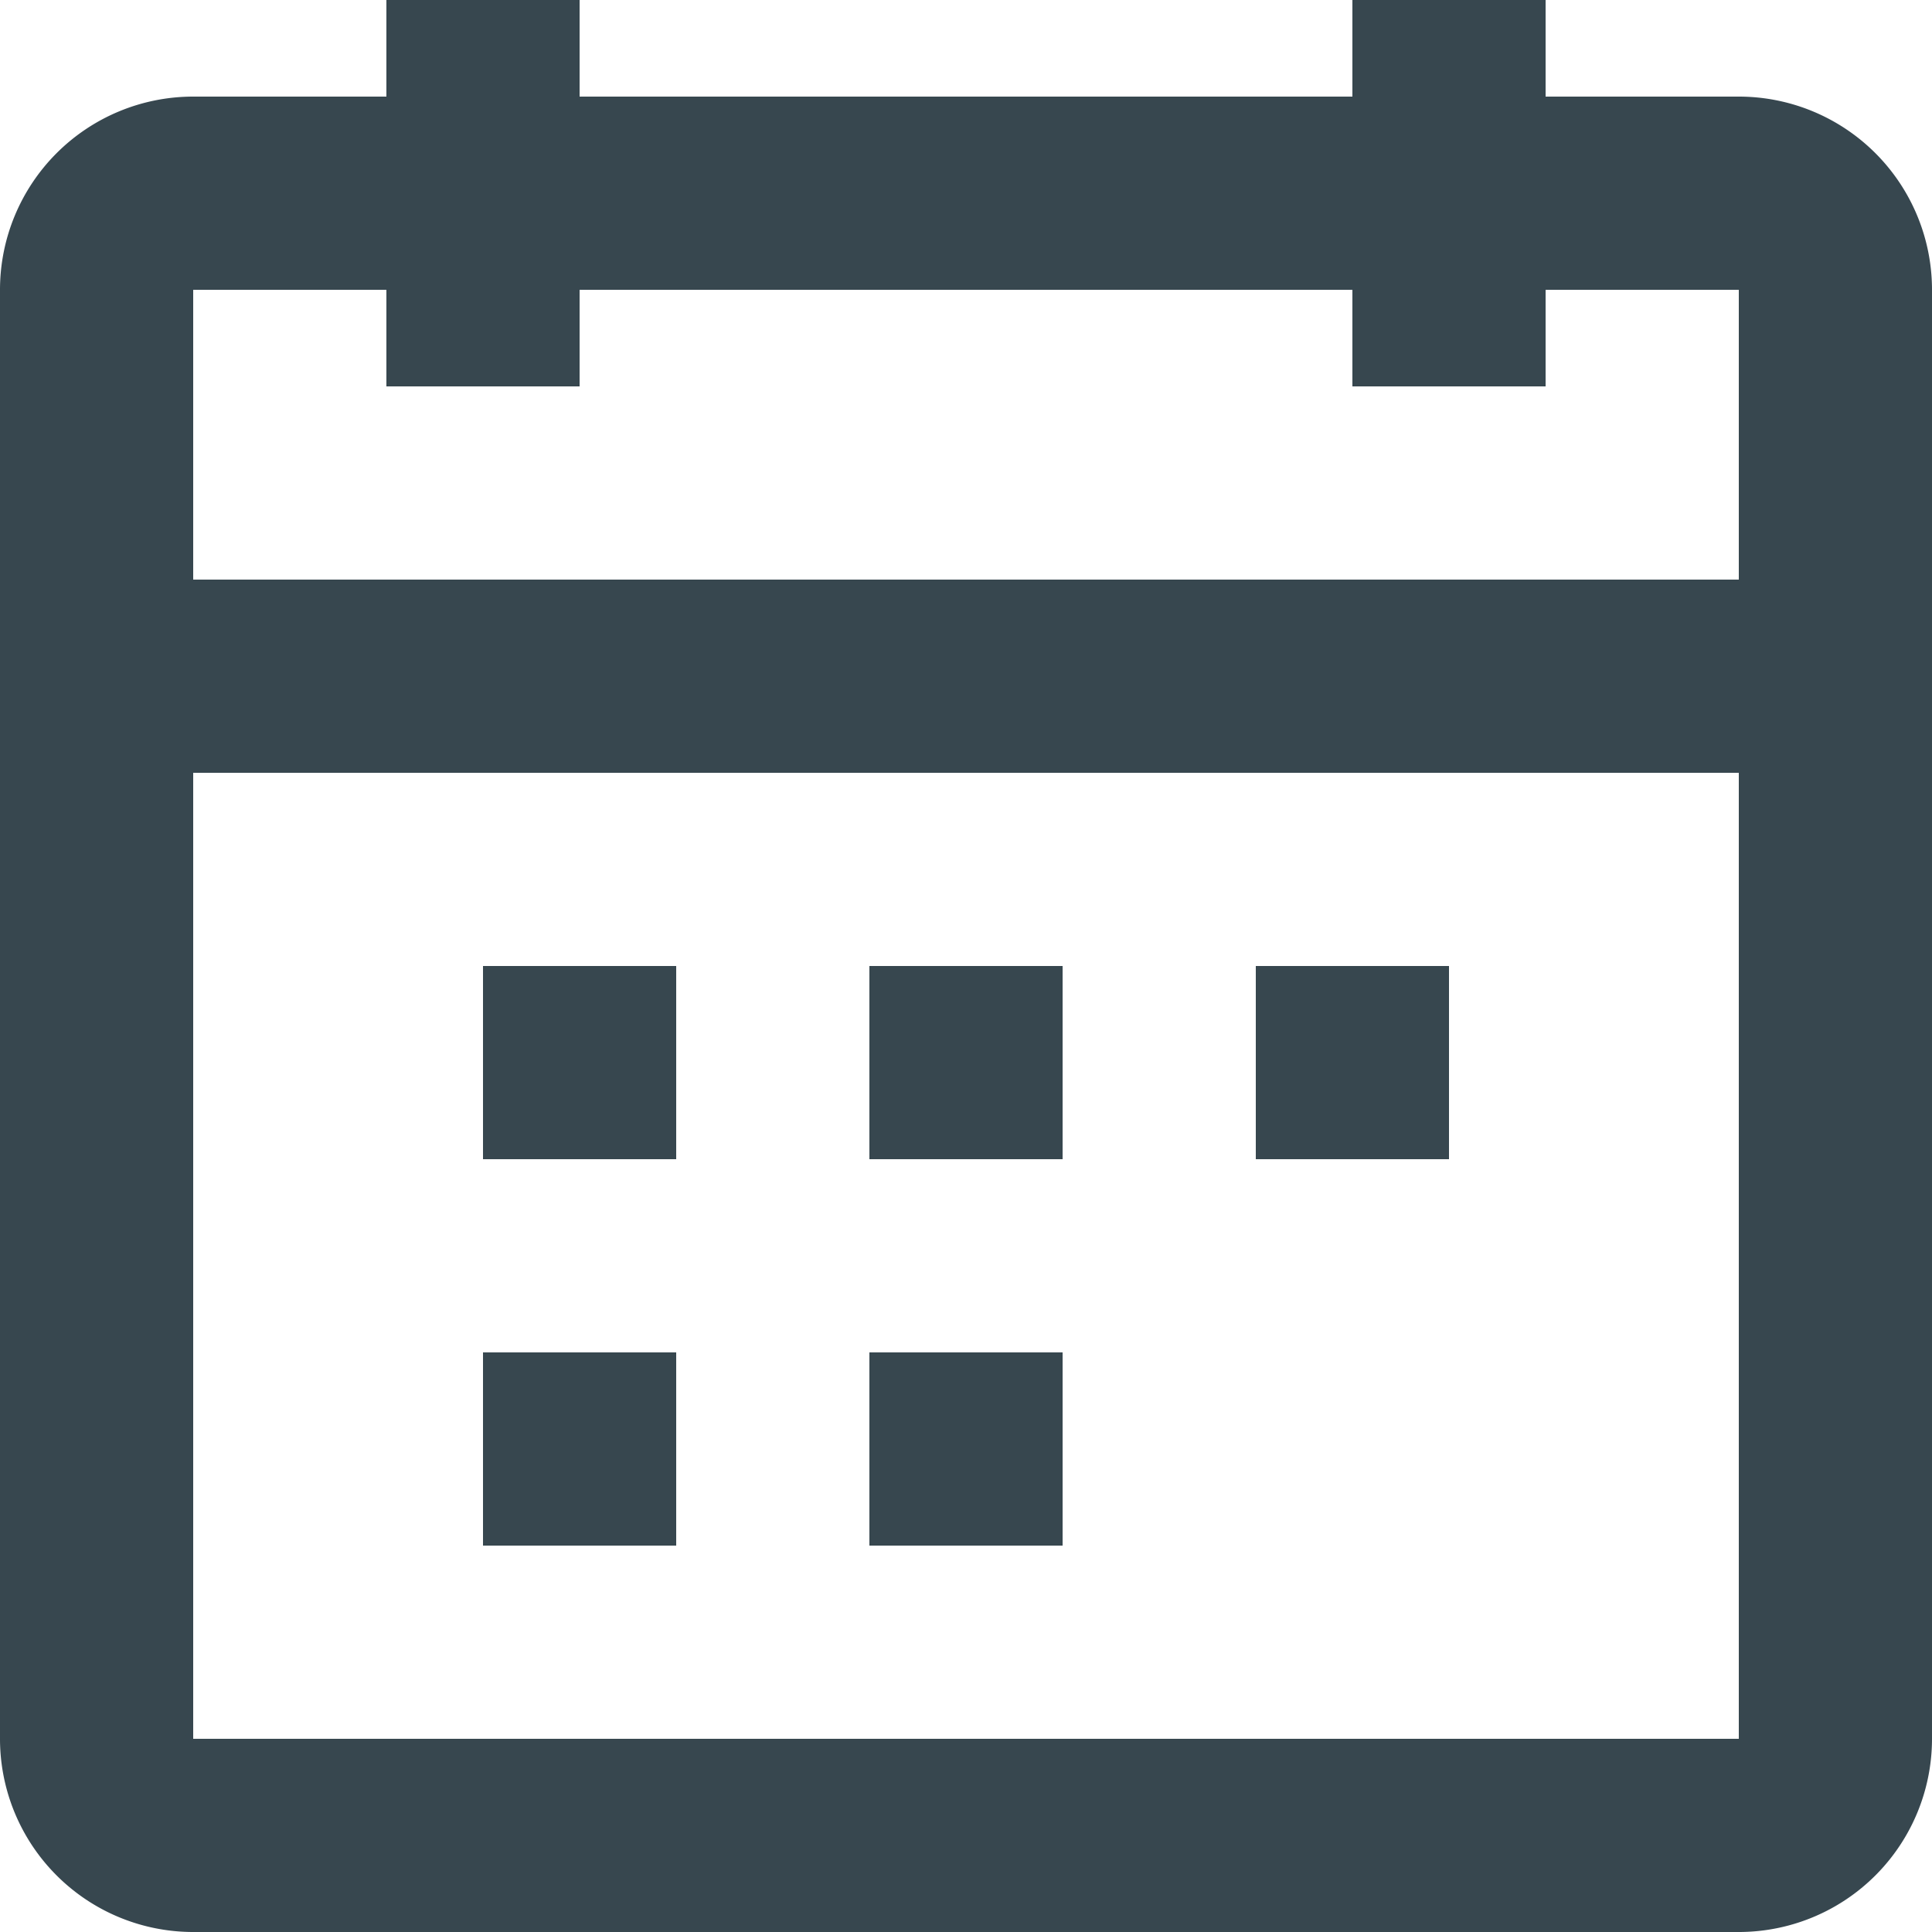 <svg id="Component_616_1" data-name="Component 616 – 1" xmlns="http://www.w3.org/2000/svg" width="20" height="20" viewBox="0 0 20 20">
  <path id="Path_32628" data-name="Path 32628" d="M8,6H6V5H4V8H20V5H18V6H16V5H8Zm12,4H4V20H20ZM16,3H8V2H6V3H4A2,2,0,0,0,2,5V20a2,2,0,0,0,2,2H20a2,2,0,0,0,2-2V5a2,2,0,0,0-2-2H18V2H16ZM7,14V12H9v2Zm4,0h2V12H11Zm4,0V12h2v2ZM7,16v2H9V16Zm6,2H11V16h2Z" transform="translate(-2 -2)" fill="#37474f" fill-rule="evenodd"/>
</svg>
